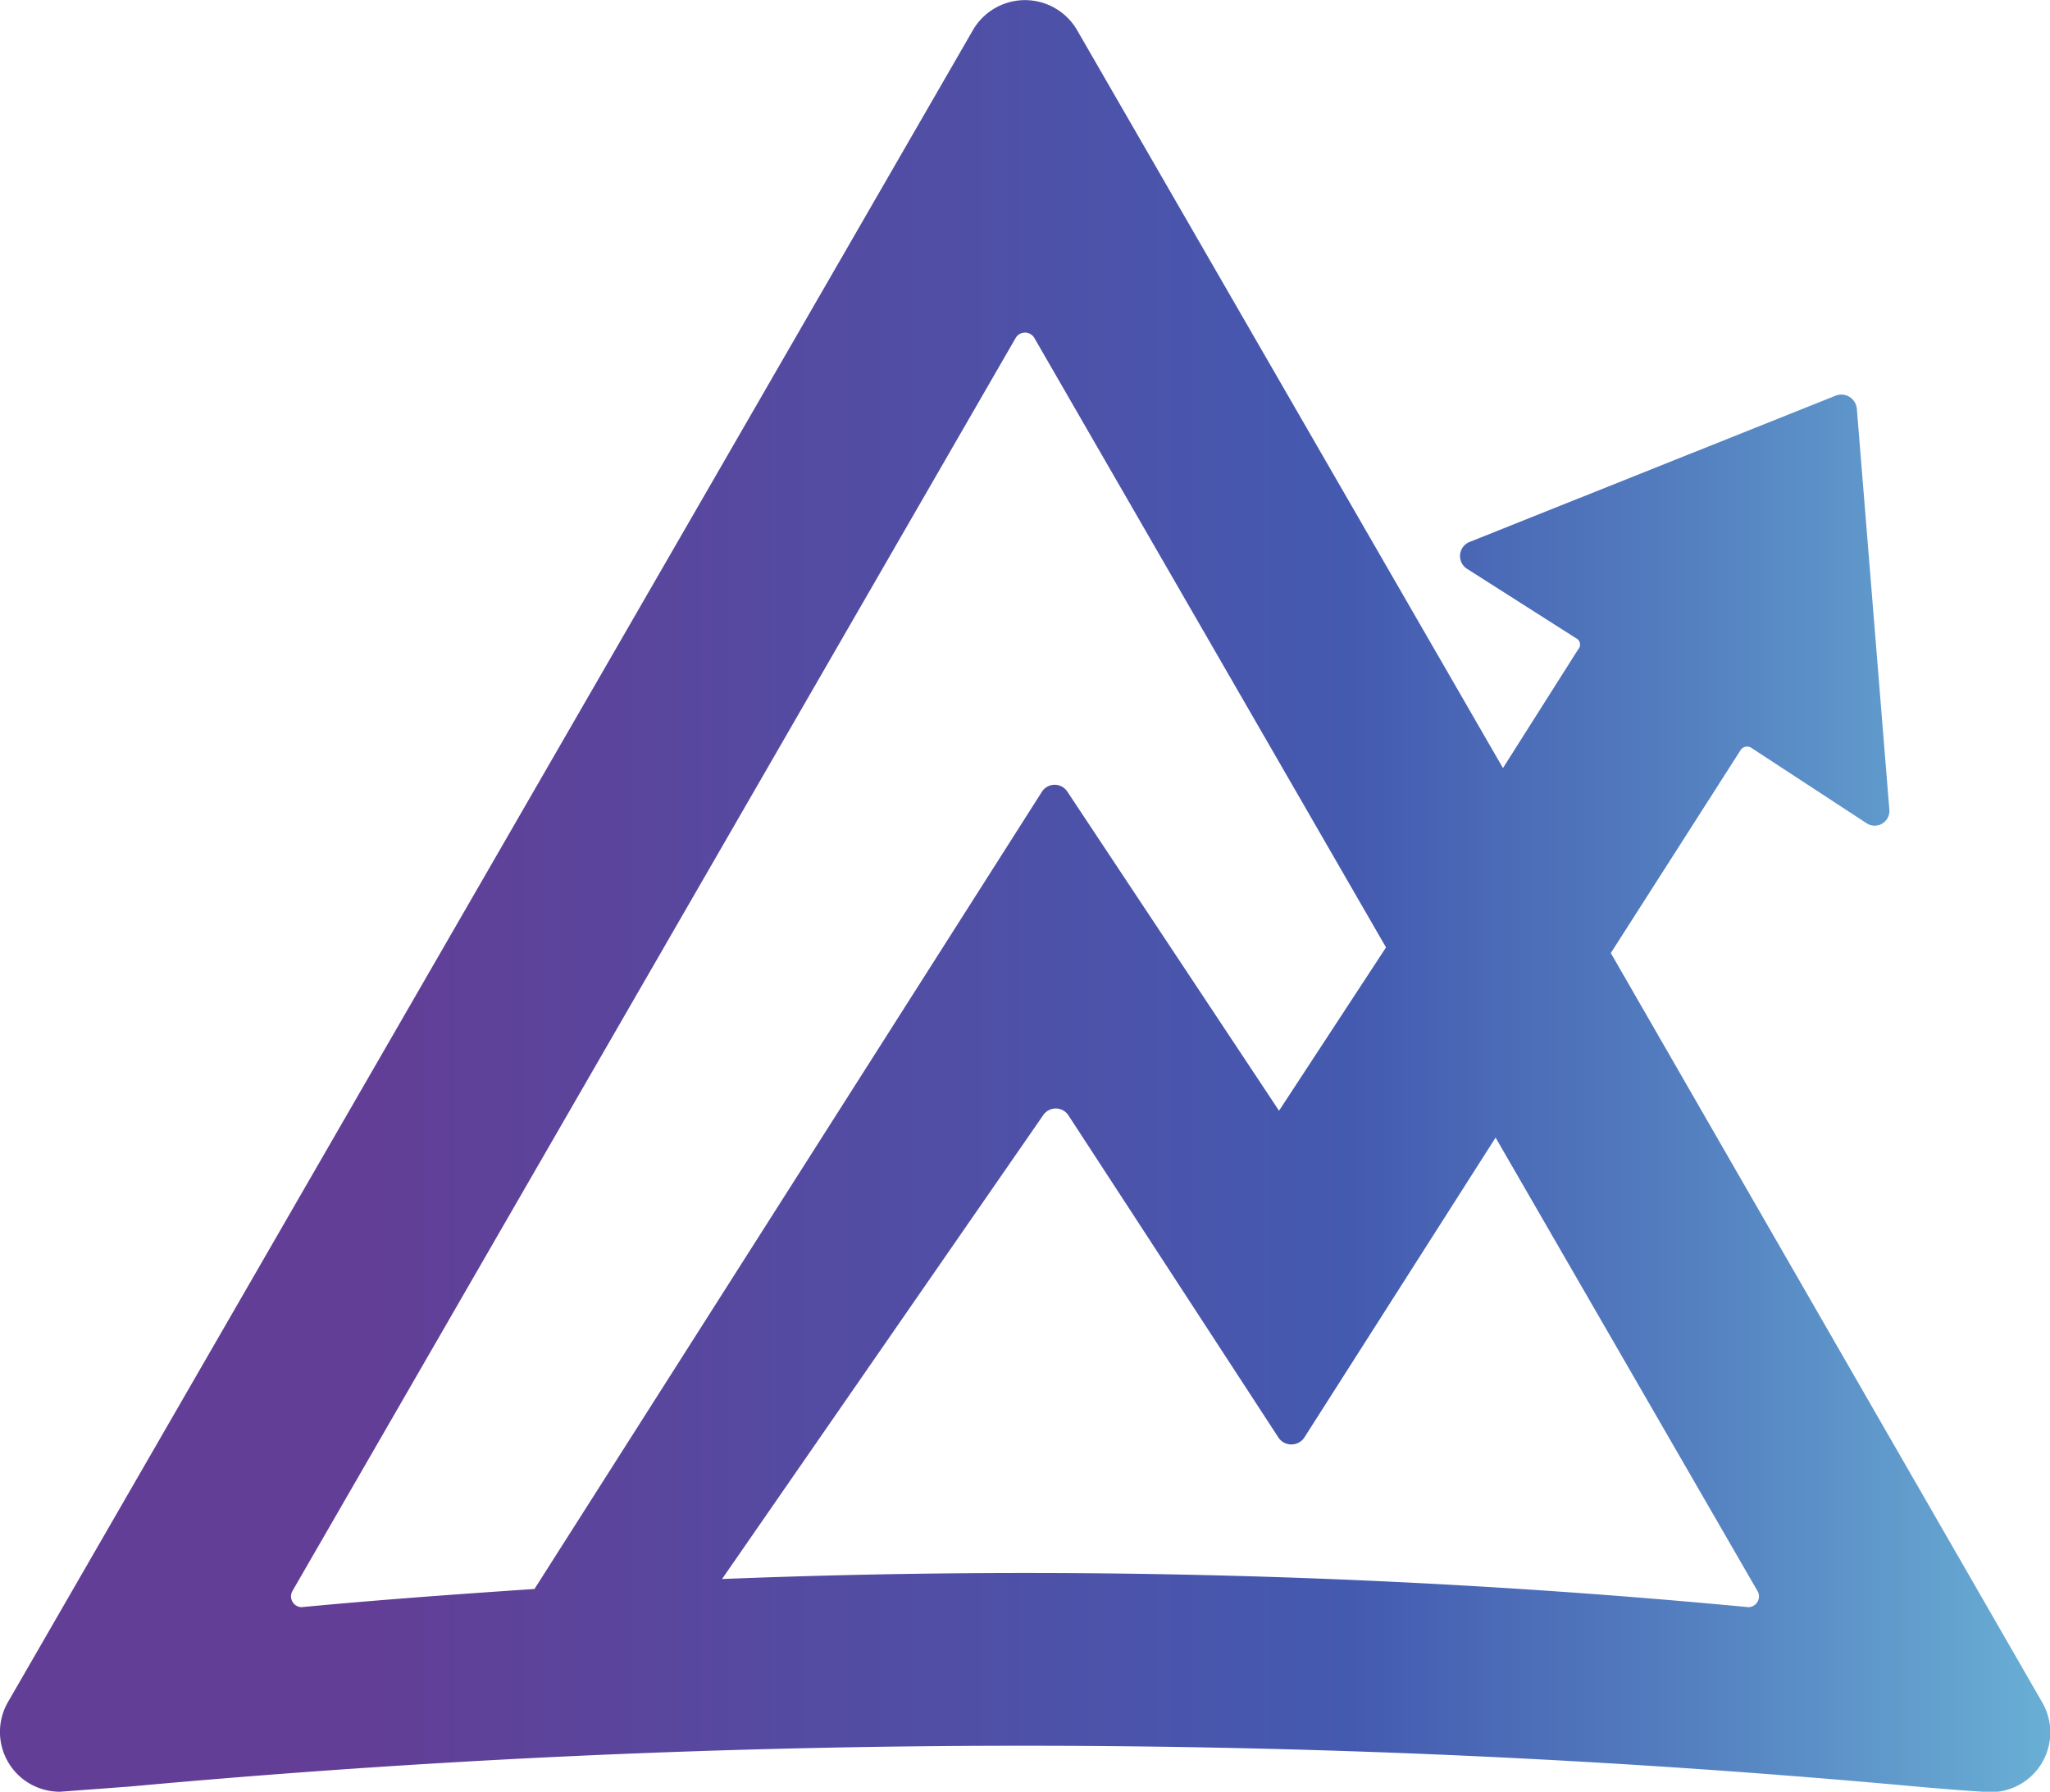 <svg xmlns="http://www.w3.org/2000/svg" xmlns:xlink="http://www.w3.org/1999/xlink" viewBox="0 0 47.33 41.36"><defs><style>.cls-1{fill:url(#linear-gradient);}</style><linearGradient id="linear-gradient" y1="20.68" x2="52.89" y2="20.68" gradientUnits="userSpaceOnUse"><stop offset="0.16" stop-color="#623e96"/><stop offset="0.59" stop-color="#445ab0"/><stop offset="0.73" stop-color="#537dbf"/><stop offset="1" stop-color="#77cfe3"/><stop offset="1" stop-color="#83eec9"/></linearGradient></defs><g id="Assets"><path class="cls-1" d="M47.14,39.28,37.19,22l3-4.69a.18.18,0,0,1,.24-.05L43.09,19a.34.34,0,0,0,.53-.32l-.75-9.25a.36.36,0,0,0-.48-.3l-8.46,3.38a.35.35,0,0,0-.06.62l2.56,1.63a.17.17,0,0,1,0,.24L34.7,17.73,24.87.7a1.39,1.39,0,0,0-2.41,0L.19,39.28a1.38,1.38,0,0,0,1.2,2.08L3,41.24a226.33,226.33,0,0,1,41.24,0c.57.05,1.15.1,1.72.13A1.38,1.38,0,0,0,47.14,39.28ZM6.75,36.73,23.45,7.8a.25.25,0,0,1,.43,0L32,21.87l-2.47,3.77-4.89-7.37a.35.35,0,0,0-.58,0L12.34,36.68c-1.79.12-3.59.25-5.38.42A.25.25,0,0,1,6.75,36.73Zm33.62.37h0a176.89,176.89,0,0,0-23.7-.65l7.41-10.7a.35.35,0,0,1,.59,0l4.85,7.44a.36.36,0,0,0,.59,0l4.42-6.93,6.06,10.49A.25.25,0,0,1,40.37,37.1Z"/></g></svg>